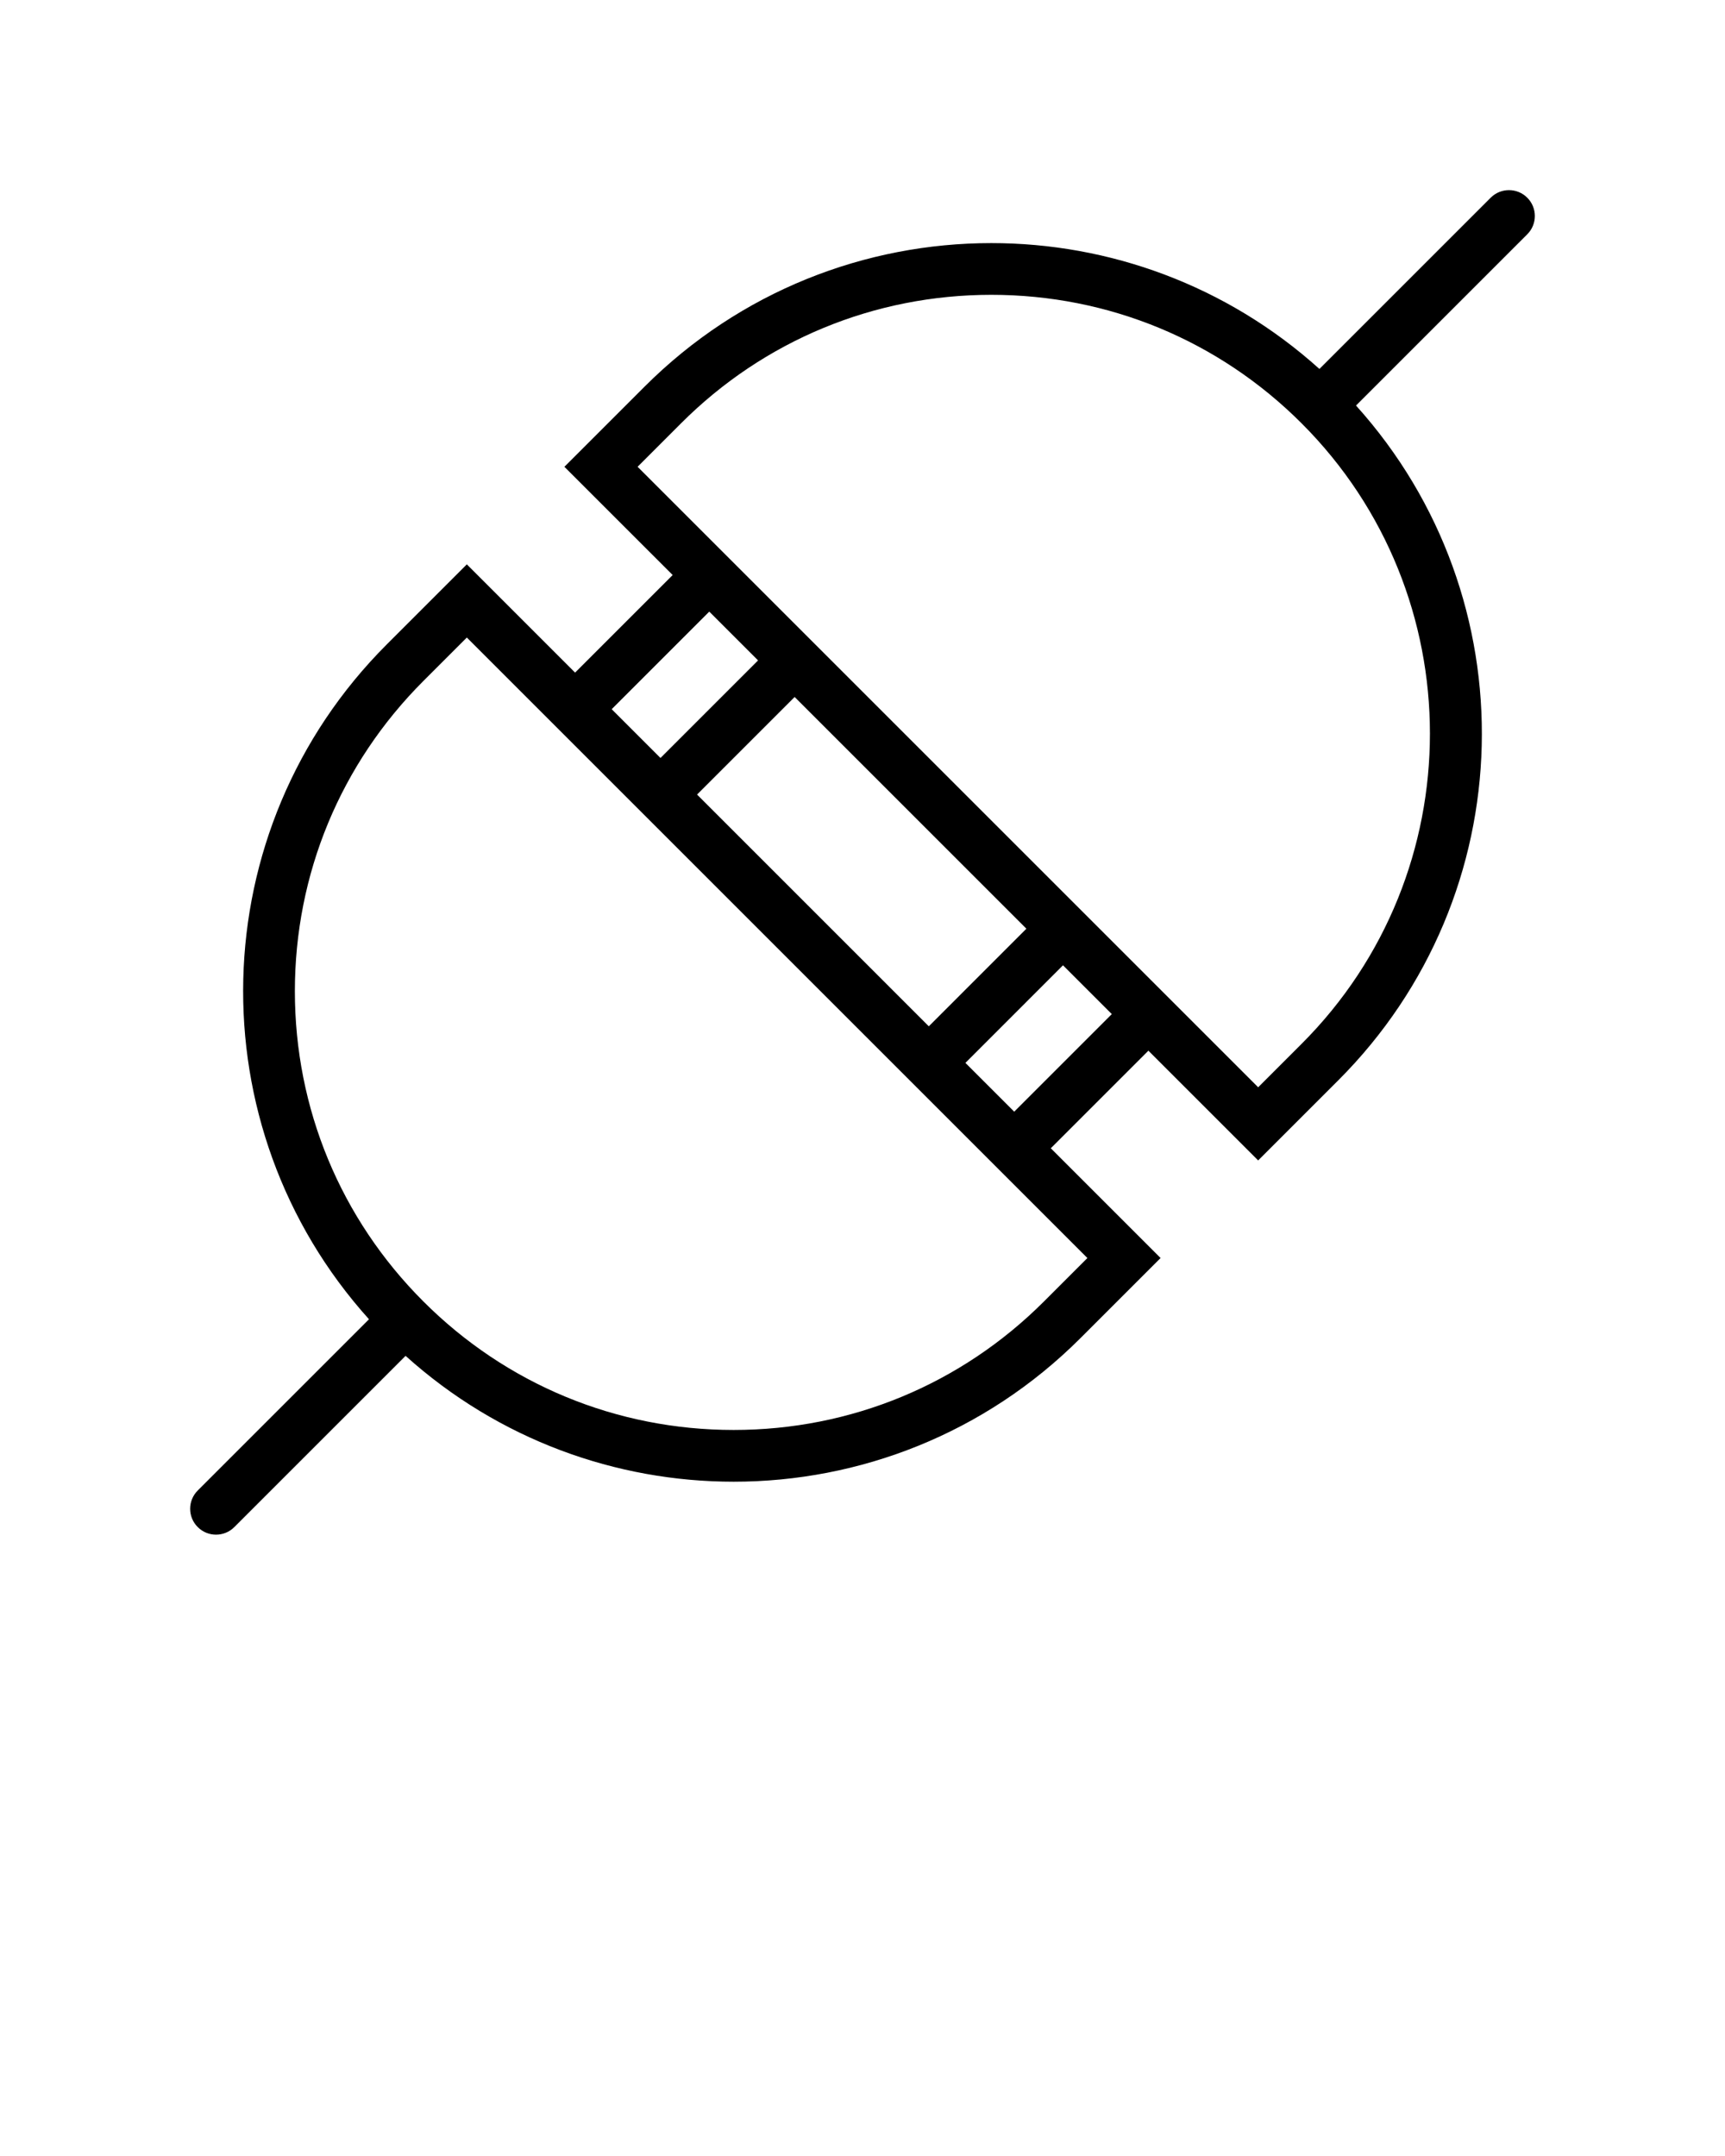 <svg xmlns="http://www.w3.org/2000/svg" xmlns:xlink="http://www.w3.org/1999/xlink" version="1.1" x="0px" y="0px"
    viewBox="0 0 100 125" enable-background="new 0 0 100 100" xml:space="preserve">
    <path
        d="M88.537,11.463c-0.585-0.586-1.536-0.586-2.121,0l-9.928,9.928c-5.397-4.863-12.209-7.297-19.02-7.297  c-7.278,0-14.555,2.775-20.107,8.328l-4.642,4.642l6.276,6.275l-5.657,5.657l-6.275-6.275l-4.641,4.641  C11.674,48.11,11.33,65.325,21.391,76.488l-9.928,9.928c-0.586,0.585-0.586,1.535,0,2.121c0.585,0.586,1.536,0.586,2.121,0  l9.928-9.928c5.396,4.863,12.208,7.297,19.019,7.297c7.279,0,14.555-2.775,20.108-8.328l4.641-4.641l-6.364-6.364l5.657-5.657l0,0  l6.364,6.363l4.641-4.641C88.326,51.89,88.67,34.675,78.609,23.512l9.928-9.928C89.123,12.998,89.123,12.048,88.537,11.463z   M40.409,46.067l5.657-5.657l0,0l13.435,13.435l0,0l-5.657,5.658L40.409,46.067z M41.117,35.46l2.829,2.829l0,0l-5.657,5.657  l-2.829-2.829L41.117,35.46z M60.518,75.457c-4.804,4.804-11.192,7.449-17.987,7.449s-13.183-2.646-17.987-7.45  s-7.45-11.192-7.45-17.987c0-6.794,2.646-13.182,7.449-17.986l2.52-2.52l35.974,35.975L60.518,75.457z M64.452,58.795l-5.657,5.657  l-2.829-2.828l5.657-5.658l0,0L64.452,58.795L64.452,58.795z M75.457,60.518l-2.52,2.52L36.962,27.063l2.52-2.521  c4.804-4.804,11.192-7.449,17.986-7.449c6.795,0,13.183,2.646,17.987,7.45C85.374,34.462,85.374,50.6,75.457,60.518z" />
</svg>